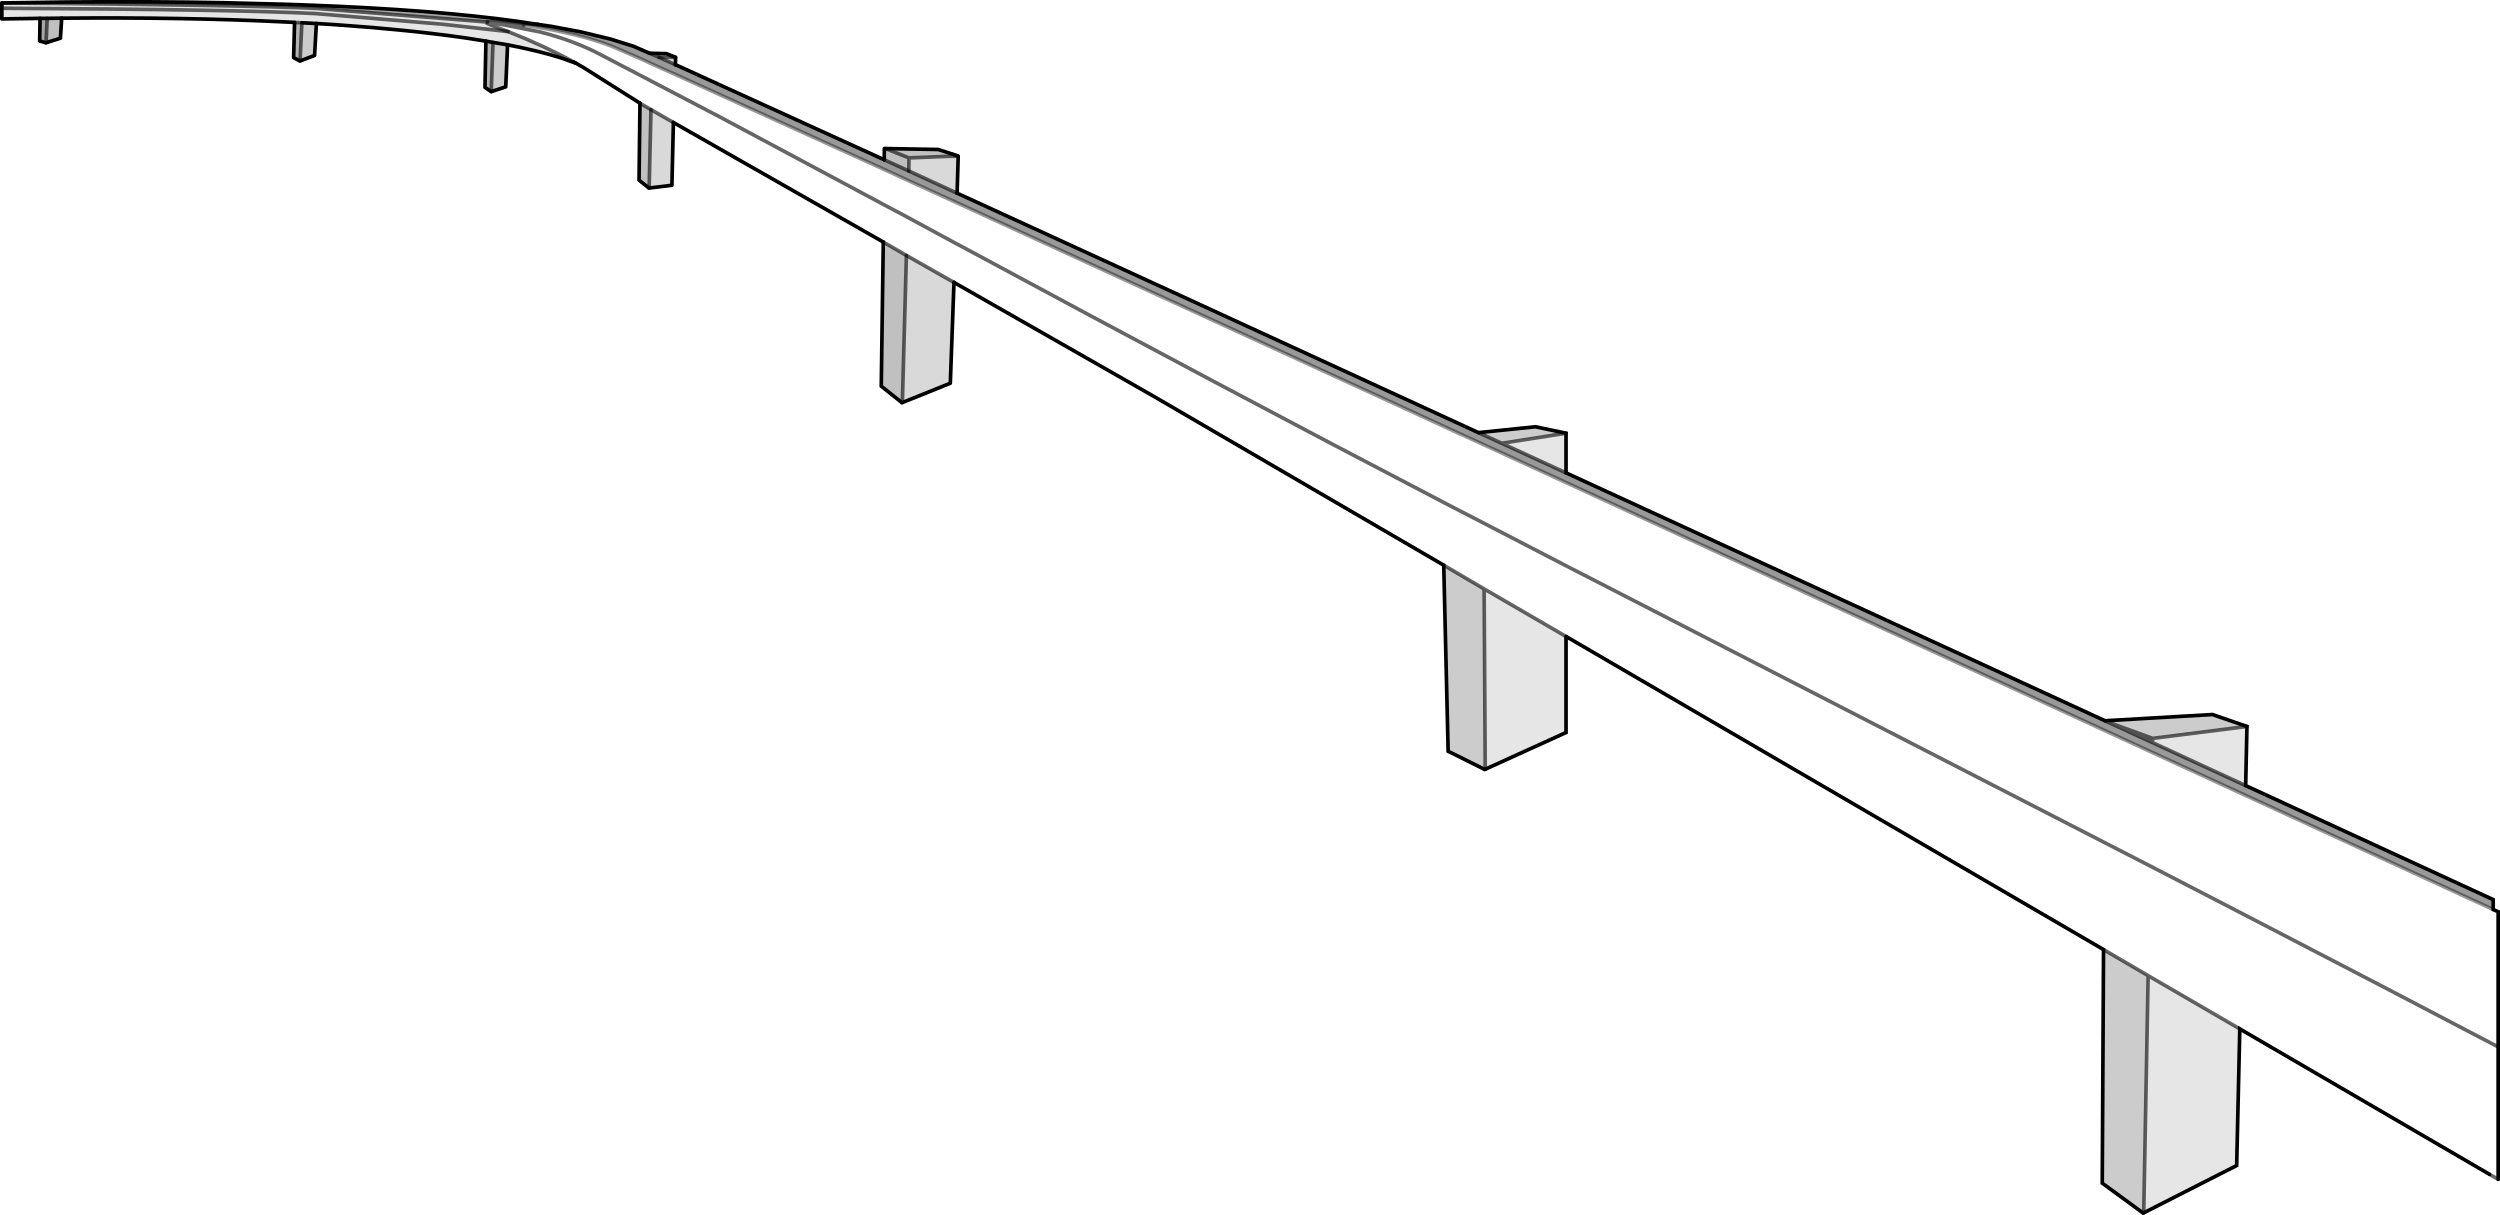<?xml version="1.0" encoding="UTF-8" standalone="no"?>
<svg xmlns:xlink="http://www.w3.org/1999/xlink" height="330.9px" width="680.7px" xmlns="http://www.w3.org/2000/svg">
  <g transform="matrix(1.0, 0.0, 0.0, 1.0, 340.35, 165.4)">
    <path d="M52.75 -11.5 L63.75 -5.05 64.05 44.05 63.9 44.1 53.95 39.15 52.75 -11.5 M232.4 93.15 L244.55 100.25 243.35 164.8 243.2 164.9 232.05 156.75 232.4 93.15 M68.55 -44.7 L62.2 -47.6 77.7 -49.2 86.05 -47.45 68.55 -44.7 M232.8 30.85 L262.05 29.15 271.45 32.4 245.75 35.65 245.75 36.8 233.2 31.05 232.8 30.85 M-258.15 -159.2 L-254.2 -159.0 -254.7 -150.3 -258.65 -148.8 -258.15 -159.2 M-206.1 -153.85 L-202.15 -153.2 -202.65 -141.75 -206.6 -140.45 -206.1 -153.85 M233.2 31.05 L245.75 35.65 233.2 31.05" fill="#000000" fill-opacity="0.2" fill-rule="evenodd" stroke="none"/>
    <path d="M338.5 82.25 L271.0 51.15 245.7 39.5 232.7 33.5 86.05 -34.0 64.2 -44.05 57.45 -47.15 57.4 -47.15 42.35 -54.1 -79.85 -110.2 -93.0 -116.2 -99.6 -119.25 -156.55 -145.15 -162.8 -147.95 -165.95 -149.4 -173.75 -152.8 Q-178.25 -154.55 -183.8 -155.9 -190.1 -157.45 -197.75 -158.55 L-205.45 -159.35 -204.3 -159.4 -203.75 -159.4 -202.45 -159.45 -193.9 -158.75 -190.4 -158.25 -182.15 -156.7 -174.1 -154.75 -167.85 -152.8 -163.95 -151.1 -163.65 -151.0 -163.45 -150.9 -160.9 -149.8 -156.45 -147.8 -99.6 -121.9 -92.9 -118.85 -79.75 -112.8 Q-25.45 -87.95 62.2 -47.6 L68.55 -44.7 86.05 -36.65 232.8 30.85 233.2 31.05 245.75 36.8 271.1 48.5 338.5 79.55 338.5 82.25" fill="#000000" fill-opacity="0.4" fill-rule="evenodd" stroke="none"/>
    <path d="M339.85 119.65 Q310.25 104.1 270.25 83.4 L245.1 70.4 232.55 63.95 197.35 45.85 86.05 -11.35 63.65 -22.95 54.85 -27.5 52.35 -28.8 Q-6.9 -59.65 -78.25 -98.15 L-80.25 -99.2 -93.25 -106.25 -99.75 -109.7 -144.15 -133.45 -177.15 -150.7 Q-180.7 -152.55 -184.6 -154.0 -188.75 -155.55 -193.3 -156.7 L-201.95 -158.4 -205.95 -159.15 -207.6 -159.4 -205.95 -159.15 -201.95 -158.4 -193.3 -156.7 Q-188.75 -155.55 -184.6 -154.0 -180.7 -152.55 -177.15 -150.7 L-144.15 -133.45 -99.75 -109.7 -93.25 -106.25 -80.25 -99.2 -78.25 -98.15 Q-6.9 -59.65 52.35 -28.8 L54.85 -27.5 63.65 -22.95 86.05 -11.35 197.35 45.85 232.55 63.95 245.1 70.4 270.25 83.4 Q310.25 104.1 339.85 119.65 L339.85 155.7 337.5 154.35 269.5 114.75 244.55 100.25 232.4 93.15 86.05 7.9 63.75 -5.05 52.75 -11.5 -26.15 -57.45 -80.6 -88.5 -93.55 -95.85 -99.85 -99.5 -157.0 -132.05 -163.1 -135.55 -166.1 -137.3 -181.3 -146.9 -183.55 -148.2 -183.65 -148.25 -183.7 -148.25 -183.95 -148.4 -184.1 -148.5 Q-192.1 -152.9 -202.0 -156.8 L-205.95 -158.3 -207.65 -159.0 -207.6 -159.4 -206.2 -159.45 -205.7 -159.4 -205.45 -159.35 -197.75 -158.55 Q-190.1 -157.45 -183.8 -155.9 -178.25 -154.55 -173.75 -152.8 L-165.95 -149.4 -162.8 -147.95 -156.55 -145.15 -99.6 -119.25 -93.0 -116.2 -79.85 -110.2 42.35 -54.1 57.4 -47.15 57.45 -47.15 64.2 -44.05 86.05 -34.0 232.7 33.5 245.7 39.5 271.0 51.15 338.5 82.25 339.85 82.85 339.85 119.65" fill="#ffffff" fill-opacity="0.0" fill-rule="evenodd" stroke="none"/>
    <path d="M-339.85 -164.6 Q-272.5 -164.0 -254.2 -163.1 L-207.6 -159.4 -207.65 -159.0 -205.95 -158.3 -202.0 -156.8 -219.85 -158.8 -254.4 -161.7 Q-276.6 -162.85 -339.85 -163.15 -276.6 -162.85 -254.4 -161.7 L-219.85 -158.8 -202.0 -156.8 Q-192.1 -152.9 -184.1 -148.5 L-183.95 -148.4 -183.7 -148.25 -187.65 -149.65 Q-193.45 -151.5 -202.15 -153.2 L-206.1 -153.85 -208.05 -154.2 -213.45 -155.05 Q-229.05 -157.3 -248.7 -158.65 L-254.2 -159.0 -258.15 -159.2 -260.15 -159.3 -263.3 -159.45 Q-290.15 -160.75 -323.55 -160.45 L-327.5 -160.4 -329.45 -160.4 -339.85 -160.25 -339.85 -163.15 -339.85 -164.6 M63.75 -5.05 L86.05 7.9 86.05 34.05 64.05 44.05 63.75 -5.05 M244.55 100.25 L269.5 114.75 268.65 151.95 243.2 164.9 243.35 164.8 244.55 100.25 M86.05 -47.45 L86.05 -36.65 68.55 -44.7 86.05 -47.45 M271.45 32.4 L271.1 48.5 245.75 36.8 245.75 35.65 271.45 32.4" fill="#000000" fill-opacity="0.098" fill-rule="evenodd" stroke="none"/>
    <path d="M-206.2 -159.45 L-207.6 -159.4 -254.2 -163.1 Q-272.5 -164.0 -339.85 -164.6 L-321.95 -164.85 Q-299.9 -165.05 -279.05 -164.65 L-263.3 -164.25 -258.65 -164.1 -248.7 -163.7 Q-214.8 -162.15 -193.9 -158.75 L-202.45 -159.45 -203.75 -159.4 -203.25 -159.45 -204.75 -159.45 -206.2 -159.45 M-329.45 -160.4 L-327.5 -160.4 -327.8 -153.8 -327.85 -153.75 -329.55 -154.25 -329.45 -160.4" fill="#000000" fill-opacity="0.349" fill-rule="evenodd" stroke="none"/>
    <path d="M-92.9 -118.85 L-99.6 -121.9 -99.55 -124.95 -99.35 -124.95 -99.25 -124.95 -84.9 -124.7 -79.55 -122.95 -81.95 -122.85 -92.85 -122.4 -92.9 -118.85 M-160.9 -149.8 L-163.45 -150.9 -158.95 -150.8 -156.4 -149.8 -160.9 -149.8 M-327.5 -160.4 L-323.55 -160.45 -323.9 -155.0 -327.85 -153.75 -327.8 -153.8 -327.5 -160.4 M-166.1 -137.3 L-163.1 -135.55 -163.6 -114.2 -163.65 -114.2 -166.35 -116.35 -166.1 -137.3 M-99.85 -99.5 L-93.55 -95.85 -94.65 -55.8 -94.75 -55.75 -100.4 -60.25 -99.85 -99.5 M-92.85 -122.4 L-99.25 -124.95 -92.85 -122.4" fill="#000000" fill-opacity="0.247" fill-rule="evenodd" stroke="none"/>
    <path d="M-205.45 -159.35 L-205.7 -159.4 -205.6 -159.4 -205.4 -159.4 -204.3 -159.4 -205.4 -159.4 -204.75 -159.45 -203.25 -159.45 -203.75 -159.4 -204.3 -159.4 -205.45 -159.35" fill="#a7a7a7" fill-rule="evenodd" stroke="none"/>
    <path d="M-205.7 -159.4 L-206.2 -159.45 -204.75 -159.45 -205.4 -159.4 -205.6 -159.4 -205.7 -159.4" fill="#8a8a8a" fill-rule="evenodd" stroke="none"/>
    <path d="M-260.15 -159.3 L-258.15 -159.2 -258.65 -148.8 -258.7 -148.8 -260.4 -149.7 -260.15 -159.3 M-208.05 -154.2 L-206.1 -153.85 -206.6 -140.45 -208.3 -141.6 -208.05 -154.2" fill="#000000" fill-opacity="0.298" fill-rule="evenodd" stroke="none"/>
    <path d="M-79.75 -112.8 L-92.9 -118.85 -92.85 -122.4 -81.95 -122.85 -79.45 -122.85 -79.75 -112.8 M-156.45 -147.8 L-160.9 -149.8 -156.4 -149.8 -156.45 -147.8 M-163.1 -135.55 L-157.0 -132.05 -157.4 -114.95 -163.6 -114.2 -163.1 -135.55 M-93.55 -95.85 L-80.6 -88.5 -81.6 -61.05 -94.65 -55.8 -93.55 -95.85" fill="#000000" fill-opacity="0.149" fill-rule="evenodd" stroke="none"/>
    <path d="M339.85 119.65 L339.85 82.85 338.5 82.25 338.5 79.55 271.1 48.5 271.45 32.4 262.05 29.15 232.8 30.85 86.05 -36.65 86.05 -47.45 77.7 -49.2 62.2 -47.6 Q-25.45 -87.95 -79.75 -112.8 M86.05 7.9 L232.4 93.15 232.05 156.75 243.2 164.9 268.65 151.95 269.5 114.75 337.5 154.35 M339.85 155.7 L339.85 119.65 M-99.6 -121.9 L-156.45 -147.8 M-163.95 -151.1 L-167.85 -152.8 -174.1 -154.75 -182.15 -156.7 -190.4 -158.25 -193.9 -158.75 M-329.45 -160.4 L-327.5 -160.4 -323.55 -160.45 M-258.15 -159.2 L-254.2 -159.0 M-208.05 -154.2 L-206.1 -153.85 -202.15 -153.2 M-183.7 -148.25 L-183.95 -148.4 -184.1 -148.5 M-166.1 -137.3 L-181.3 -146.9 -183.55 -148.2 M-157.0 -132.05 L-99.85 -99.5 M-80.6 -88.5 L-26.15 -57.45 52.75 -11.5 53.95 39.15 63.9 44.1 M86.05 7.9 L86.05 34.05 64.05 44.05" fill="none" stroke="#000000" stroke-linecap="round" stroke-linejoin="miter-clip" stroke-miterlimit="4.0" stroke-width="1.0"/>
    <path d="M-207.6 -159.4 L-205.95 -159.15 -201.95 -158.4 -193.3 -156.7 Q-188.75 -155.55 -184.6 -154.0 -180.7 -152.55 -177.15 -150.7 L-144.15 -133.45 -99.75 -109.7 -93.25 -106.25 -80.25 -99.2 -78.25 -98.15 Q-6.9 -59.65 52.35 -28.8 L54.85 -27.5 63.65 -22.95 86.05 -11.35 197.35 45.85 232.55 63.95 245.1 70.4 270.25 83.4 Q310.25 104.1 339.85 119.65 M-197.75 -158.55 L-205.45 -159.35 -205.7 -159.4 -206.2 -159.45 -207.6 -159.4 -207.65 -159.0 -205.95 -158.3 -202.0 -156.8 Q-192.1 -152.9 -184.1 -148.5 M52.75 -11.5 L63.75 -5.05 86.05 7.9 M232.4 93.15 L244.55 100.25 269.5 114.75 M337.5 154.35 L339.85 155.7 M68.55 -44.7 L62.2 -47.6 M-79.75 -112.8 L-92.9 -118.85 -99.6 -121.9 M-156.45 -147.8 L-160.9 -149.8 -163.45 -150.9 -163.65 -151.0 M-193.9 -158.75 L-202.45 -159.45 -203.75 -159.4 -204.3 -159.4 -205.4 -159.4 -205.6 -159.4 -205.7 -159.4 M68.55 -44.7 L86.05 -36.65 M86.05 -47.45 L68.55 -44.7 M-166.1 -137.3 L-163.1 -135.55 -157.0 -132.05 M-99.85 -99.5 L-93.55 -95.85 -80.6 -88.5 M63.9 44.1 L64.05 44.05 63.75 -5.05 M245.75 36.8 L271.1 48.5 M271.45 32.4 L245.75 35.65 245.75 36.8 233.2 31.05 232.8 30.85 M243.2 164.9 L243.35 164.8 244.55 100.25 M245.75 35.65 L233.2 31.05" fill="none" stroke="#000000" stroke-linecap="round" stroke-linejoin="miter-clip" stroke-miterlimit="4.0" stroke-opacity="0.6" stroke-width="1.0"/>
    <path d="M338.5 82.25 L271.0 51.15 245.7 39.5 232.7 33.5 86.05 -34.0 64.2 -44.05 57.45 -47.15 57.4 -47.15 42.35 -54.1 -79.85 -110.2 -93.0 -116.2 -99.6 -119.25 -156.55 -145.15 -162.8 -147.95 -165.95 -149.4 -173.75 -152.8 Q-178.25 -154.55 -183.8 -155.9 -190.1 -157.45 -197.75 -158.55" fill="none" stroke="#000000" stroke-linecap="round" stroke-linejoin="miter-clip" stroke-miterlimit="4.0" stroke-opacity="0.4" stroke-width="1.0"/>
    <path d="M-339.85 -164.6 L-339.85 -163.15 -339.85 -160.25 -329.45 -160.4 -329.55 -154.25 -327.85 -153.75 -323.9 -155.0 -323.55 -160.45 Q-290.15 -160.75 -263.3 -159.45 L-260.15 -159.3 -260.4 -149.7 -258.7 -148.8 M-254.2 -159.0 L-248.7 -158.65 Q-229.05 -157.3 -213.45 -155.05 L-208.05 -154.2 -208.3 -141.6 -206.6 -140.45 -202.65 -141.75 -202.15 -153.2 Q-193.45 -151.5 -187.65 -149.65 L-183.7 -148.25 -183.65 -148.25 -183.55 -148.2 M-163.65 -114.2 L-166.35 -116.35 -166.1 -137.3 M-163.6 -114.2 L-157.4 -114.95 -157.0 -132.05 M-339.85 -164.6 L-321.95 -164.85 Q-299.9 -165.05 -279.05 -164.65 L-263.3 -164.25 -258.65 -164.1 -248.7 -163.7 Q-214.8 -162.15 -193.9 -158.75 M-254.2 -159.0 L-254.7 -150.3 -258.65 -148.8 M-79.45 -122.85 L-79.75 -112.8 M-163.45 -150.9 L-158.95 -150.8 -156.4 -149.8 -156.45 -147.8 M-99.25 -124.95 L-84.9 -124.7 -79.55 -122.95 M-99.6 -121.9 L-99.55 -124.95 M-94.75 -55.75 L-100.4 -60.25 -99.85 -99.5 M-94.65 -55.8 L-81.6 -61.05 -80.6 -88.5" fill="none" stroke="#000000" stroke-linecap="round" stroke-linejoin="round" stroke-width="1.0"/>
    <path d="M-207.6 -159.4 L-254.2 -163.1 Q-272.5 -164.0 -339.85 -164.6 M-339.85 -163.15 Q-276.6 -162.85 -254.4 -161.7 L-219.85 -158.8 -202.0 -156.8 M-163.65 -151.0 L-163.95 -151.1 M-260.15 -159.3 L-258.15 -159.2 -258.65 -148.8 -258.7 -148.8 M-327.5 -160.4 L-327.8 -153.8 -327.85 -153.75 M-206.6 -140.45 L-206.1 -153.85 M-163.6 -114.2 L-163.65 -114.2 M-163.1 -135.55 L-163.6 -114.2 M-156.4 -149.8 L-160.9 -149.8 M-99.35 -124.95 L-99.25 -124.95 -92.85 -122.4 -92.9 -118.85 M-79.55 -122.95 L-81.95 -122.85 -79.45 -122.85 M-81.95 -122.85 L-92.85 -122.4 M-94.65 -55.8 L-94.75 -55.75 M-93.55 -95.85 L-94.65 -55.8" fill="none" stroke="#000000" stroke-linecap="round" stroke-linejoin="round" stroke-opacity="0.6" stroke-width="1.0"/>
  </g>
</svg>
